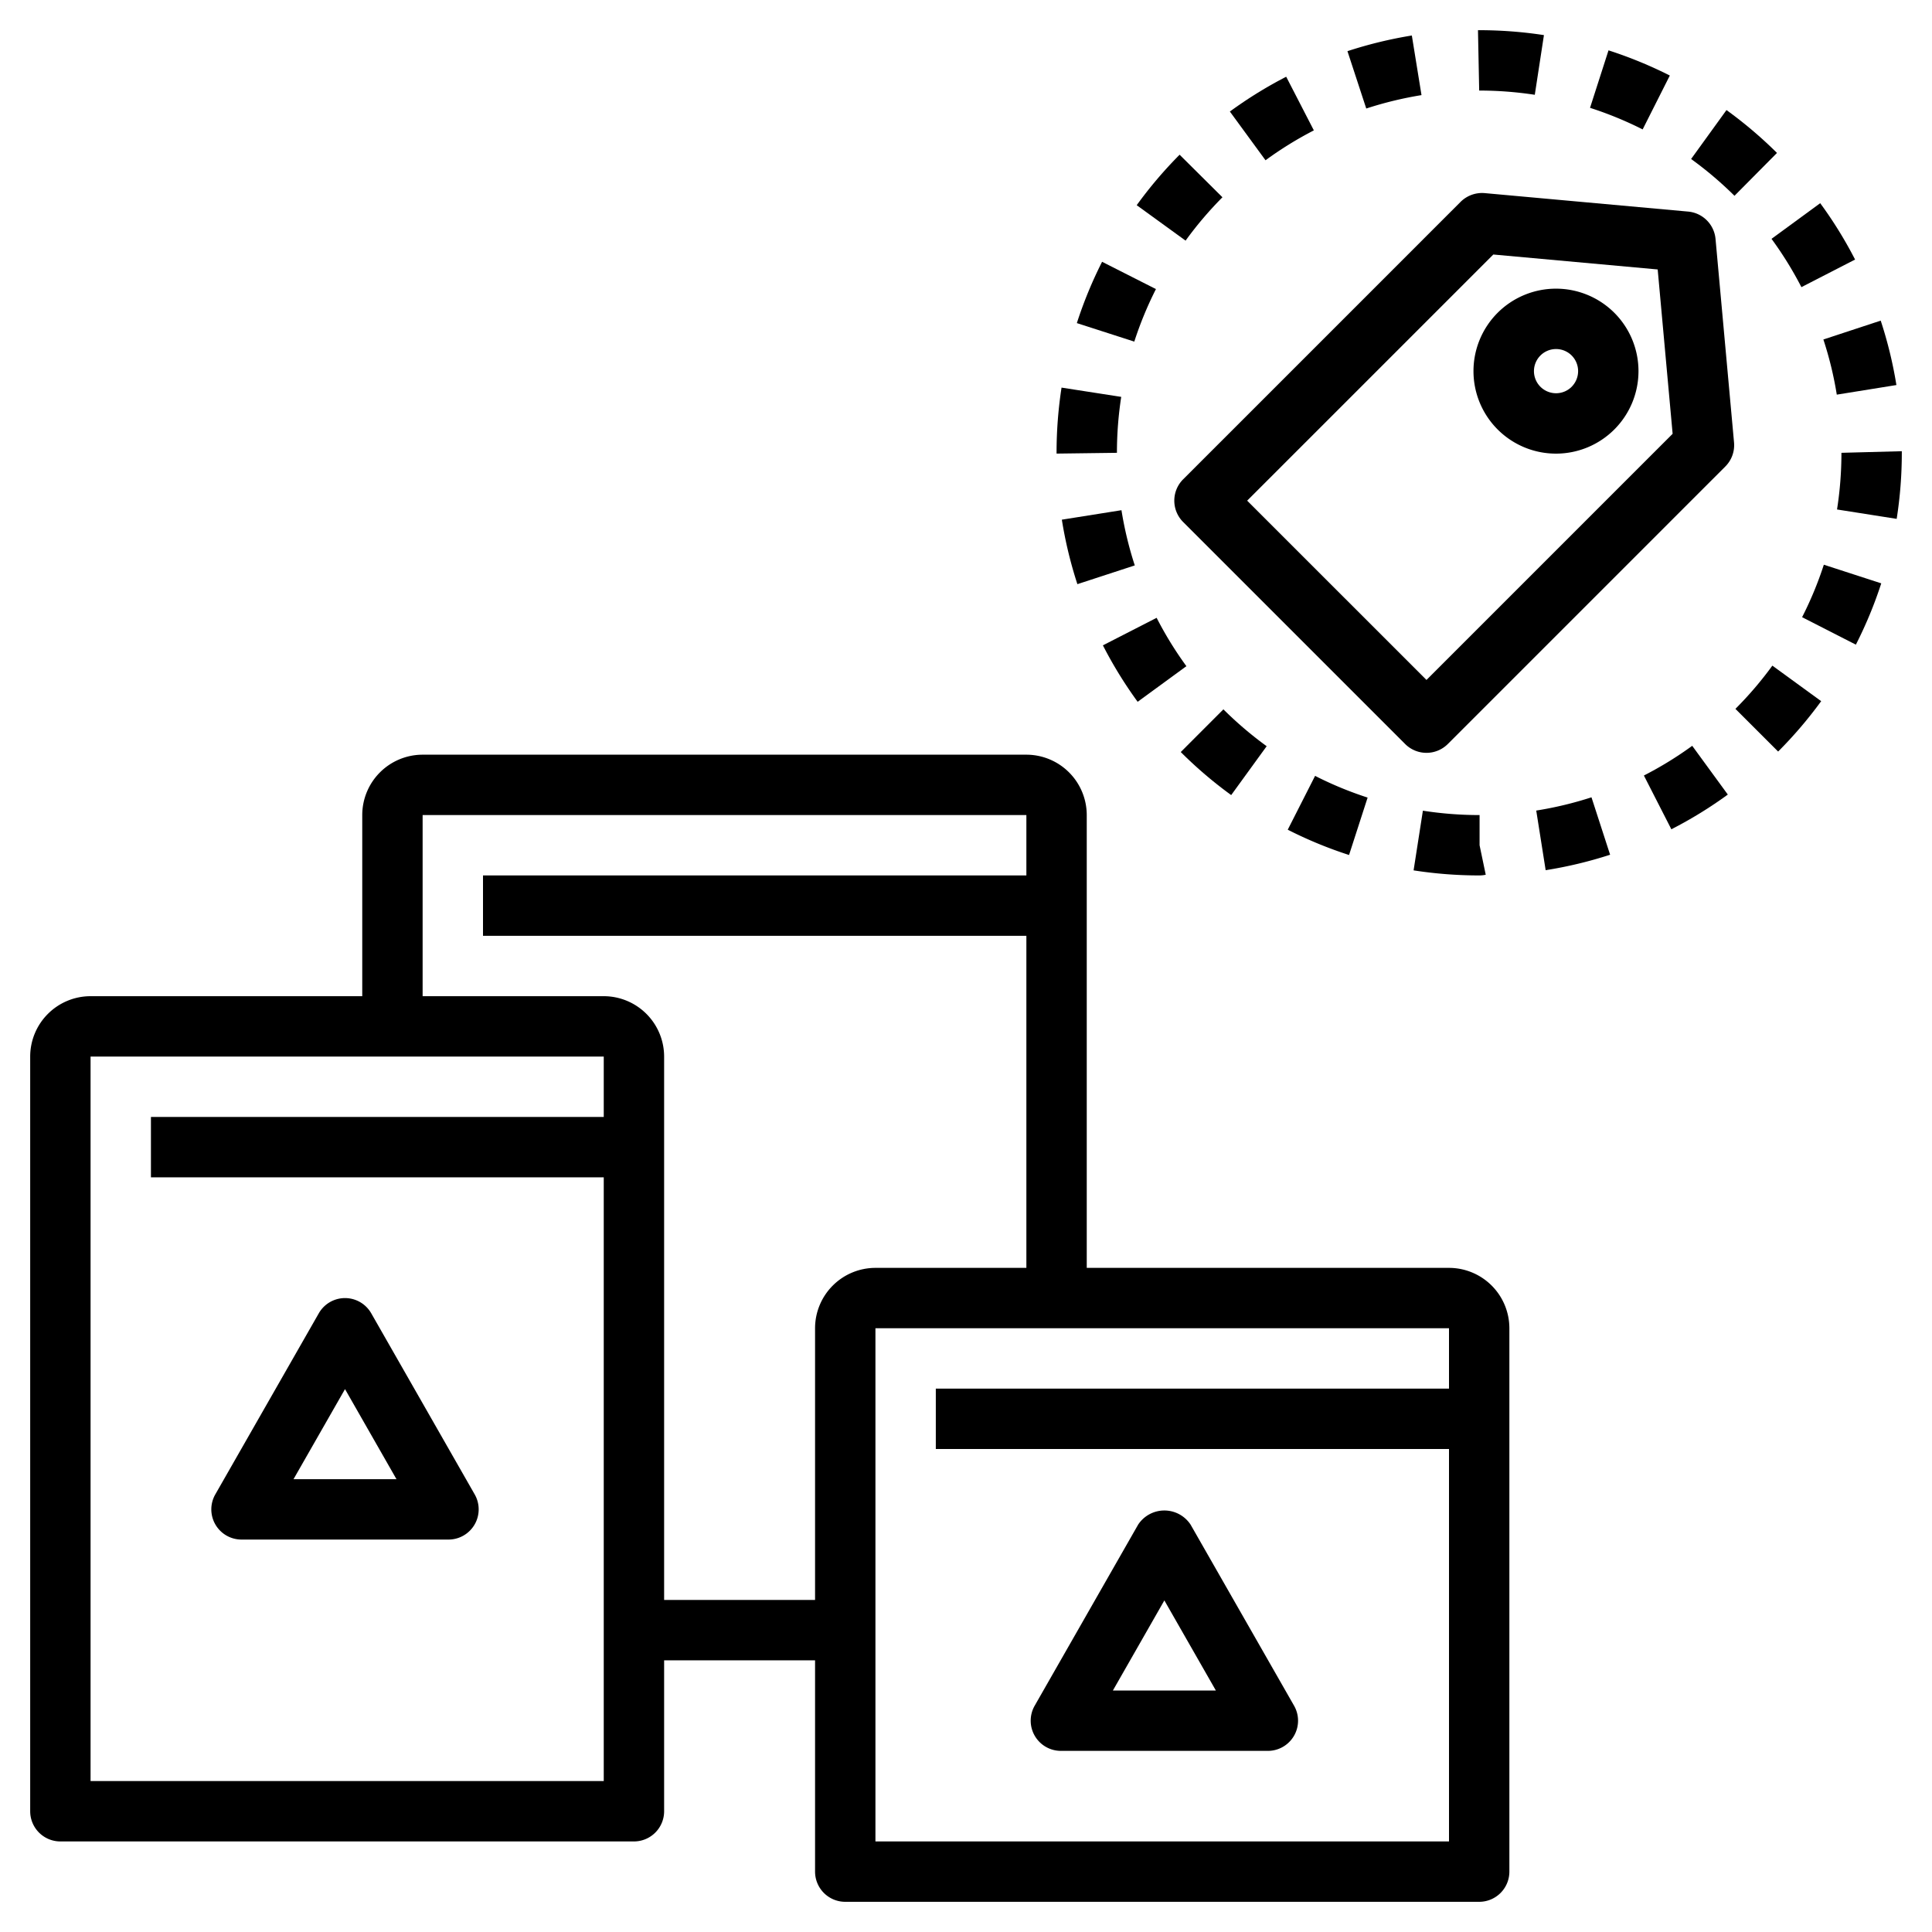 <?xml version="1.0" encoding="UTF-8"?>
<svg xmlns="http://www.w3.org/2000/svg" id="Layer_1" data-name="Layer 1" viewBox="0 0 64 64" width="512" height="512"><path d="M2,61H21a1.0 1,0,0,0,1-1V55h5v7a1.0 1,0,0,0,1,1H49a1.0 1,0,0,0,1-1V44a2.002,2.002,0,0,0-2-2H36V27a2.002,2.002,0,0,0-2-2H14a2.002,2.002,0,0,0-2,2v6H3a2.002,2.002,0,0,0-2,2V60A1.0 1,0,0,0,2,61ZM48,44v2H31v2H48V61H29V44ZM14,27H34v2H16v2H34V42H29a2.002,2.002,0,0,0-2,2v9H22V35a2.002,2.002,0,0,0-2-2H14ZM3,35H20v2H5v2H20V59H3Z"/><path d="M12.297,43.504a1.0 1,0,0,0-1.736,0l-3.429,6A1,1,0,0,0,8,51h6.857a1,1,0,0,0,.868-1.496ZM9.723,49l1.706-2.984L13.134,49Z"/><path d="M35.143,58H42a1,1,0,0,0,.868-1.496l-3.429-6a1.04,1.04,0,0,0-1.736,0l-3.428,6A1,1,0,0,0,35.143,58Zm3.428-4.984L40.277,56H36.866Z"/><path d="M57.442,14.655l-.613-6.741a1.001,1.001,0,0,0-.906-.905l-6.741-.612a1.011,1.011,0,0,0-.797.289l-9.192,9.192a1.0 1,0,0,0,0,1.414l7.354,7.354a1.0 1,0,0,0,1.414,0l9.192-9.192A1,1,0,0,0,57.442,14.655ZM47.254,22.524,41.314,16.585l8.154-8.154,5.445.495.495,5.444Z"/><path d="M49.611,10.362a2.733,2.733,0,1,0,3.866,0A2.736,2.736,0,0,0,49.611,10.362Zm2.452,2.451a.732.732,0,1,1,0-1.037A.734.734,0,0,1,52.062,12.813Z"/><path d="M51.145,1.163A14.171,14.171,0,0,0,49,1h-.04L49,3a12.211,12.211,0,0,1,1.842.14Z"/><path d="M51.202,28.826a13.988,13.988,0,0,0,2.135-.512l-.617-1.902a12.071,12.071,0,0,1-1.83.439Z"/><path d="M63,15v-.053L61,15a12.17,12.17,0,0,1-.146,1.877l1.976.311A14.107,14.107,0,0,0,63,15Z"/><path d="M41.96,24.719a12.111,12.111,0,0,1-1.433-1.221l-1.413,1.414a14.002,14.002,0,0,0,1.671,1.426Z"/><path d="M37.591,18.73a12.055,12.055,0,0,1-.441-1.829l-1.975.314a14,14,0,0,0,.515,2.136Z"/><path d="M39.301,22.068a11.996,11.996,0,0,1-.986-1.602l-1.78.912A14.1,14.1,0,0,0,37.686,23.248Z"/><path d="M35.672,10.703l1.903.613a12.052,12.052,0,0,1,.717-1.74L36.508,8.672A14.096,14.096,0,0,0,35.672,10.703Z"/><path d="M53.284,1.668l-.612,1.904a12.127,12.127,0,0,1,1.743.715L55.315,2.502A14.16,14.16,0,0,0,53.284,1.668Z"/><path d="M40.495,6.535,39.076,5.125a14.158,14.158,0,0,0-1.421,1.672L39.274,7.971A12.141,12.141,0,0,1,40.495,6.535Z"/><path d="M58.684,7.912a12.05,12.05,0,0,1,.99,1.6l1.778-.914a13.954,13.954,0,0,0-1.155-1.867Z"/><path d="M62.301,10.621l-1.899.625a11.925,11.925,0,0,1,.444,1.827l1.975-.318A13.932,13.932,0,0,0,62.301,10.621Z"/><path d="M57.488,23.482l1.415,1.414a14.211,14.211,0,0,0,1.426-1.669L58.712,22.05A12.068,12.068,0,0,1,57.488,23.482Z"/><path d="M41.922,5.309A12.129,12.129,0,0,1,43.523,4.319l-.916-1.777a14.061,14.061,0,0,0-1.866,1.153Z"/><path d="M56.02,5.267a12.182,12.182,0,0,1,1.437,1.219l1.408-1.42a14.191,14.191,0,0,0-1.673-1.42Z"/><path d="M54.456,25.69l.91,1.781a14.022,14.022,0,0,0,1.87-1.15l-1.179-1.615A12.013,12.013,0,0,1,54.456,25.69Z"/><path d="M45.259,3.595a12.186,12.186,0,0,1,1.83-.444l-.32-1.975a14.186,14.186,0,0,0-2.133.519Z"/><path d="M44.689,28.323l.615-1.902a12.012,12.012,0,0,1-1.74-.719l-.906,1.783A13.945,13.945,0,0,0,44.689,28.323Z"/><path d="M48.971,27a12.161,12.161,0,0,1-1.836-.145L46.827,28.832A14.194,14.194,0,0,0,49,29a1.013,1.013,0,0,0,.217-.023L49.013,28V26.999C49,26.999,48.985,26.999,48.971,27Z"/><path d="M62.319,19.324,60.417,18.707a11.947,11.947,0,0,1-.72,1.738l1.781.91A13.959,13.959,0,0,0,62.319,19.324Z"/><path d="M37.142,13.147l-1.977-.307A14.174,14.174,0,0,0,35,15v.026L37,15A12.148,12.148,0,0,1,37.142,13.147Z"/></svg>

